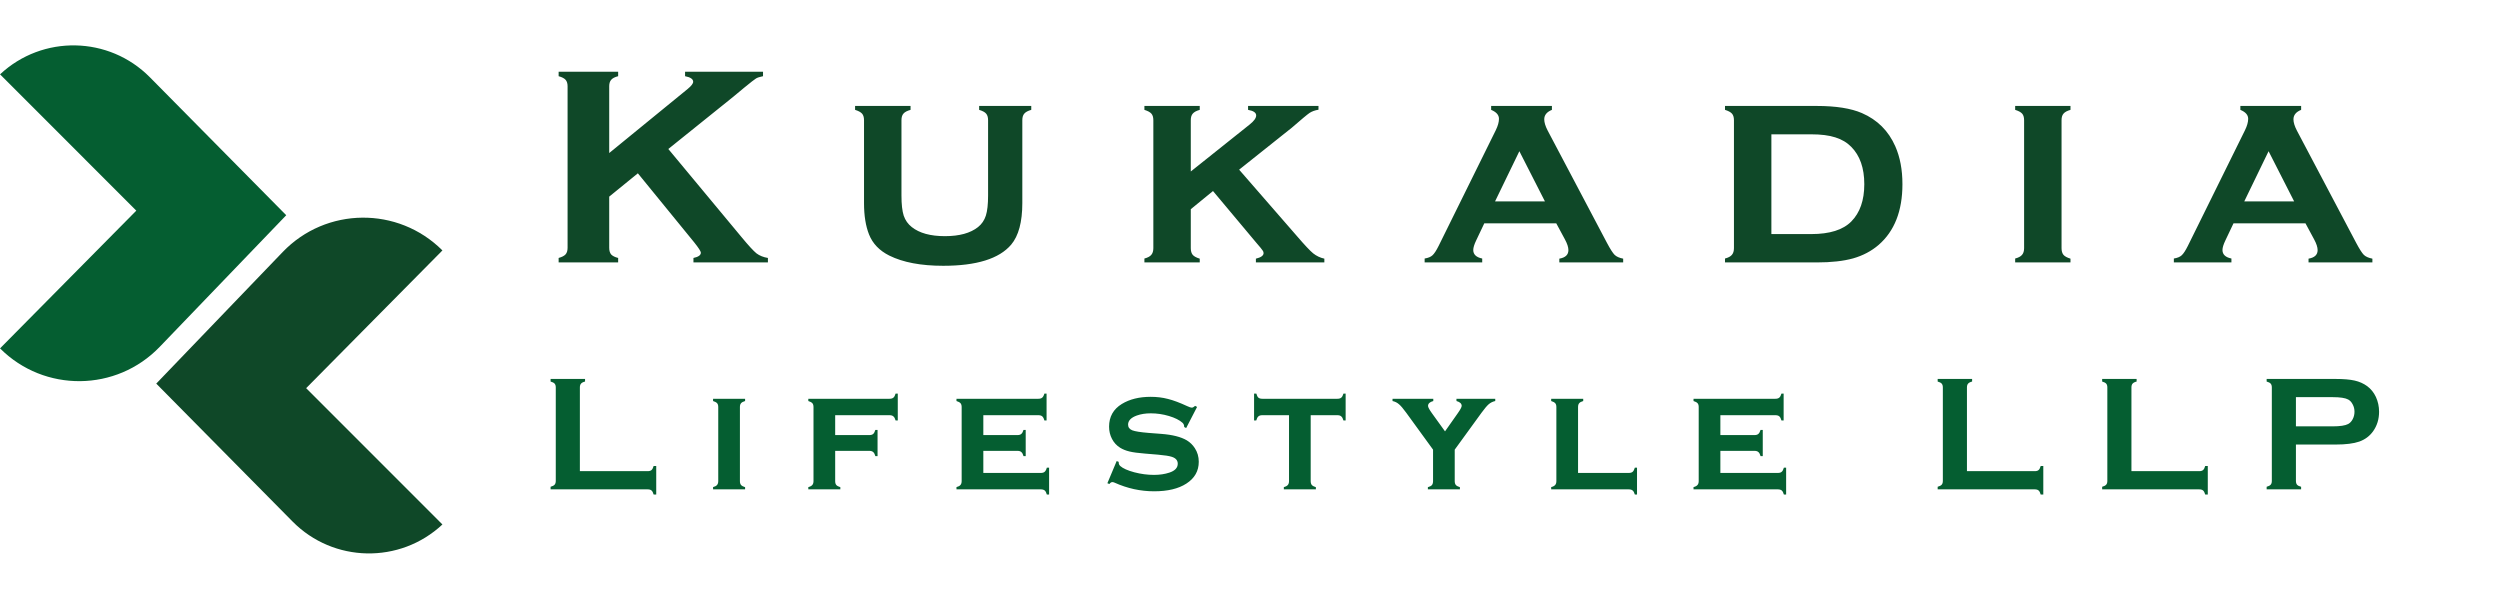 <svg width="181" height="44" viewBox="0 0 181 44" fill="none" xmlns="http://www.w3.org/2000/svg">
<path d="M46.181 12.547L44.107 14.236V17.938C44.107 18.147 44.154 18.309 44.248 18.423C44.35 18.531 44.518 18.616 44.754 18.676V19H40.445V18.676C40.688 18.609 40.857 18.521 40.951 18.413C41.045 18.305 41.093 18.147 41.093 17.938V6.245C41.093 6.043 41.045 5.888 40.951 5.78C40.857 5.672 40.688 5.584 40.445 5.517V5.193H44.754V5.517C44.511 5.577 44.343 5.665 44.248 5.78C44.154 5.888 44.107 6.043 44.107 6.245V11.08L49.791 6.437C50.054 6.221 50.186 6.049 50.186 5.921C50.186 5.726 49.99 5.591 49.599 5.517V5.193H55.243V5.517C55.008 5.564 54.839 5.618 54.738 5.679C54.637 5.739 54.343 5.969 53.858 6.366L53.079 7.014L48.386 10.787L53.706 17.189C54.198 17.783 54.552 18.167 54.768 18.343C54.991 18.511 55.267 18.622 55.597 18.676V19H50.206V18.676C50.564 18.602 50.742 18.474 50.742 18.292C50.742 18.198 50.581 17.948 50.257 17.543L46.181 12.547ZM74.016 8.703V14.701C74.016 16.07 73.746 17.075 73.207 17.715C72.337 18.734 70.698 19.243 68.291 19.243C66.679 19.243 65.377 18.997 64.386 18.504C63.671 18.147 63.182 17.638 62.919 16.977C62.677 16.37 62.555 15.611 62.555 14.701V8.703C62.555 8.494 62.508 8.335 62.414 8.228C62.319 8.12 62.151 8.029 61.908 7.954V7.671H65.924V7.954C65.674 8.022 65.502 8.113 65.408 8.228C65.313 8.335 65.266 8.494 65.266 8.703V14.155C65.266 14.789 65.32 15.274 65.428 15.611C65.543 15.949 65.738 16.225 66.015 16.441C66.568 16.879 67.367 17.098 68.412 17.098C69.457 17.098 70.256 16.879 70.809 16.441C71.079 16.225 71.268 15.949 71.376 15.611C71.484 15.274 71.537 14.789 71.537 14.155V8.703C71.537 8.494 71.49 8.335 71.396 8.228C71.308 8.12 71.14 8.029 70.89 7.954V7.671H74.663V7.954C74.42 8.022 74.252 8.113 74.157 8.228C74.063 8.335 74.016 8.494 74.016 8.703ZM87.821 13.831L86.213 15.146V17.968C86.213 18.177 86.26 18.339 86.355 18.454C86.449 18.562 86.618 18.653 86.861 18.727V19H82.855V18.717C83.091 18.656 83.256 18.568 83.351 18.454C83.452 18.339 83.502 18.177 83.502 17.968V8.703C83.502 8.494 83.455 8.335 83.361 8.228C83.266 8.12 83.098 8.029 82.855 7.954V7.671H86.861V7.954C86.618 8.022 86.449 8.113 86.355 8.228C86.26 8.335 86.213 8.494 86.213 8.703V12.415L90.472 9.017C90.788 8.767 90.947 8.548 90.947 8.359C90.947 8.157 90.751 8.022 90.36 7.954V7.671H95.458V7.944C95.202 7.985 94.986 8.062 94.811 8.177C94.642 8.292 94.217 8.646 93.536 9.239L89.713 12.284L93.921 17.119C94.46 17.746 94.844 18.154 95.074 18.343C95.31 18.531 95.58 18.66 95.883 18.727V19H90.927V18.727C91.298 18.639 91.483 18.504 91.483 18.322C91.483 18.255 91.459 18.191 91.412 18.13C91.372 18.063 91.217 17.874 90.947 17.564L87.821 13.831ZM112.673 16.168H107.463L106.877 17.402C106.735 17.698 106.664 17.931 106.664 18.1C106.664 18.423 106.88 18.629 107.312 18.717V19H103.144V18.717C103.401 18.676 103.589 18.599 103.711 18.484C103.839 18.369 103.987 18.144 104.156 17.806L108.293 9.431C108.448 9.114 108.525 8.838 108.525 8.602C108.525 8.325 108.337 8.11 107.959 7.954V7.671H112.359V7.954C111.988 8.103 111.803 8.332 111.803 8.642C111.803 8.865 111.887 9.138 112.056 9.462L116.344 17.584C116.58 18.029 116.766 18.319 116.901 18.454C117.036 18.582 117.241 18.673 117.518 18.727V19H112.895V18.727C113.333 18.653 113.553 18.447 113.553 18.11C113.553 17.901 113.468 17.641 113.3 17.331L112.673 16.168ZM111.853 14.58L110.002 10.948L108.242 14.58H111.853ZM125.538 17.968V8.703C125.538 8.494 125.49 8.335 125.396 8.228C125.302 8.12 125.133 8.029 124.89 7.954V7.671H131.536C132.918 7.671 134.007 7.843 134.803 8.187C135.922 8.673 136.728 9.475 137.22 10.595C137.564 11.377 137.736 12.29 137.736 13.336C137.736 15.271 137.16 16.738 136.007 17.736C135.487 18.181 134.874 18.504 134.166 18.707C133.464 18.902 132.588 19 131.536 19H124.89V18.717C125.126 18.656 125.292 18.568 125.386 18.454C125.487 18.339 125.538 18.177 125.538 17.968ZM128.248 16.947H131.141C132.47 16.947 133.434 16.643 134.034 16.036C134.661 15.402 134.975 14.502 134.975 13.336C134.975 12.169 134.661 11.269 134.034 10.635C133.724 10.318 133.34 10.089 132.881 9.947C132.423 9.799 131.843 9.725 131.141 9.725H128.248V16.947ZM149.256 8.703V17.968C149.256 18.177 149.303 18.339 149.398 18.454C149.492 18.562 149.661 18.653 149.903 18.727V19H145.898V18.717C146.134 18.656 146.299 18.568 146.393 18.454C146.495 18.339 146.545 18.177 146.545 17.968V8.703C146.545 8.494 146.498 8.335 146.404 8.228C146.309 8.12 146.141 8.029 145.898 7.954V7.671H149.903V7.954C149.661 8.022 149.492 8.113 149.398 8.228C149.303 8.335 149.256 8.494 149.256 8.703ZM166.916 16.168H161.706L161.12 17.402C160.978 17.698 160.907 17.931 160.907 18.1C160.907 18.423 161.123 18.629 161.555 18.717V19H157.387V18.717C157.643 18.676 157.832 18.599 157.954 18.484C158.082 18.369 158.23 18.144 158.399 17.806L162.536 9.431C162.691 9.114 162.768 8.838 162.768 8.602C162.768 8.325 162.58 8.11 162.202 7.954V7.671H166.602V7.954C166.231 8.103 166.046 8.332 166.046 8.642C166.046 8.865 166.13 9.138 166.299 9.462L170.587 17.584C170.823 18.029 171.009 18.319 171.144 18.454C171.278 18.582 171.484 18.673 171.761 18.727V19H167.138V18.727C167.576 18.653 167.796 18.447 167.796 18.11C167.796 17.901 167.711 17.641 167.543 17.331L166.916 16.168ZM166.096 14.58L164.245 10.948L162.485 14.58H166.096Z" fill="#0F4828"/>
<path d="M41.983 34.112H46.896C47.017 34.112 47.109 34.085 47.171 34.03C47.234 33.975 47.284 33.878 47.324 33.737H47.511V35.804H47.324C47.284 35.664 47.234 35.566 47.171 35.512C47.109 35.457 47.017 35.43 46.896 35.43H39.863V35.242C40.003 35.203 40.101 35.153 40.156 35.09C40.21 35.028 40.238 34.936 40.238 34.815V28.051C40.238 27.93 40.21 27.838 40.156 27.776C40.101 27.713 40.003 27.663 39.863 27.624V27.436H42.358V27.624C42.217 27.659 42.119 27.709 42.065 27.776C42.01 27.838 41.983 27.93 41.983 28.051V34.112ZM53.57 29.468V34.832C53.57 34.953 53.597 35.047 53.652 35.114C53.707 35.176 53.804 35.229 53.945 35.272V35.43H51.626V35.266C51.762 35.231 51.858 35.18 51.913 35.114C51.971 35.047 52.001 34.953 52.001 34.832V29.468C52.001 29.347 51.973 29.256 51.919 29.193C51.864 29.131 51.766 29.078 51.626 29.035V28.871H53.945V29.035C53.804 29.074 53.707 29.127 53.652 29.193C53.597 29.256 53.57 29.347 53.57 29.468ZM60.467 32.642V34.832C60.467 34.953 60.494 35.047 60.548 35.114C60.603 35.176 60.701 35.229 60.841 35.272V35.43H58.522V35.266C58.659 35.231 58.755 35.18 58.809 35.114C58.868 35.047 58.897 34.953 58.897 34.832V29.468C58.897 29.347 58.87 29.256 58.815 29.193C58.76 29.131 58.663 29.078 58.522 29.035V28.871H64.402C64.527 28.871 64.62 28.844 64.683 28.789C64.749 28.734 64.802 28.637 64.841 28.496H64.999V30.44H64.841C64.802 30.3 64.749 30.202 64.683 30.148C64.62 30.089 64.527 30.06 64.402 30.06H60.467V31.5H62.938C63.063 31.5 63.156 31.473 63.219 31.418C63.281 31.364 63.334 31.266 63.377 31.125H63.535V33.023H63.377C63.338 32.882 63.285 32.785 63.219 32.73C63.156 32.672 63.063 32.642 62.938 32.642H60.467ZM71.193 32.642V34.241H75.356C75.478 34.241 75.569 34.214 75.632 34.159C75.698 34.104 75.751 34.005 75.79 33.86H75.954V35.804H75.79C75.755 35.668 75.704 35.57 75.638 35.512C75.571 35.457 75.478 35.43 75.356 35.43H69.249V35.266C69.385 35.231 69.481 35.18 69.536 35.114C69.594 35.047 69.624 34.953 69.624 34.832V29.468C69.624 29.347 69.596 29.256 69.541 29.193C69.487 29.131 69.389 29.078 69.249 29.035V28.871H75.175C75.3 28.871 75.394 28.844 75.456 28.789C75.522 28.734 75.575 28.637 75.614 28.496H75.772V30.44H75.614C75.575 30.296 75.522 30.196 75.456 30.142C75.394 30.087 75.3 30.06 75.175 30.06H71.193V31.5H73.664C73.785 31.5 73.877 31.473 73.939 31.418C74.006 31.364 74.06 31.266 74.103 31.125H74.261V33.023H74.103C74.064 32.882 74.012 32.785 73.945 32.73C73.883 32.672 73.789 32.642 73.664 32.642H71.193ZM86.668 29.462L85.878 30.991L85.737 30.915C85.737 30.786 85.696 30.684 85.614 30.61C85.392 30.411 85.064 30.247 84.631 30.118C84.197 29.989 83.758 29.925 83.313 29.925C82.934 29.925 82.599 29.978 82.306 30.083C81.884 30.235 81.673 30.456 81.673 30.745C81.673 30.936 81.775 31.073 81.978 31.155C82.181 31.233 82.573 31.295 83.155 31.342L84.08 31.413C84.888 31.475 85.503 31.631 85.925 31.881C86.159 32.022 86.352 32.209 86.504 32.443C86.696 32.736 86.791 33.066 86.791 33.433C86.791 34.1 86.491 34.627 85.89 35.014C85.316 35.385 84.539 35.57 83.559 35.57C82.571 35.57 81.617 35.361 80.695 34.944C80.633 34.916 80.58 34.903 80.537 34.903C80.459 34.903 80.387 34.95 80.32 35.043L80.174 34.985L80.848 33.38L80.994 33.439C80.994 33.462 80.994 33.478 80.994 33.486C80.994 33.587 81.033 33.673 81.111 33.743C81.306 33.915 81.644 34.065 82.124 34.194C82.604 34.319 83.079 34.382 83.547 34.382C83.961 34.382 84.332 34.327 84.66 34.218C85.066 34.085 85.269 33.87 85.269 33.573C85.269 33.335 85.128 33.169 84.847 33.076C84.66 33.013 84.322 32.96 83.834 32.917L82.915 32.841C82.419 32.802 82.04 32.752 81.779 32.689C81.517 32.627 81.289 32.535 81.094 32.414C80.844 32.258 80.648 32.045 80.508 31.776C80.367 31.506 80.297 31.211 80.297 30.891C80.297 30.173 80.606 29.624 81.222 29.246C81.785 28.902 82.48 28.73 83.307 28.73C83.756 28.73 84.174 28.781 84.56 28.883C84.951 28.98 85.415 29.154 85.954 29.404C86.114 29.478 86.225 29.515 86.288 29.515C86.35 29.515 86.43 29.472 86.528 29.386L86.668 29.462ZM94.894 30.06V34.832C94.894 34.953 94.922 35.047 94.976 35.114C95.031 35.176 95.129 35.229 95.269 35.272V35.43H92.95V35.266C93.087 35.231 93.182 35.18 93.237 35.114C93.296 35.047 93.325 34.953 93.325 34.832V30.06H91.392C91.267 30.06 91.172 30.089 91.106 30.148C91.043 30.202 90.992 30.3 90.953 30.44H90.795V28.496H90.959C90.994 28.633 91.043 28.73 91.106 28.789C91.172 28.844 91.267 28.871 91.392 28.871H96.827C96.952 28.871 97.045 28.844 97.108 28.789C97.174 28.734 97.227 28.637 97.266 28.496H97.424V30.44H97.266C97.227 30.3 97.174 30.202 97.108 30.148C97.045 30.089 96.952 30.06 96.827 30.06H94.894ZM105.322 32.554V34.832C105.322 34.953 105.349 35.047 105.404 35.114C105.459 35.176 105.556 35.229 105.697 35.272V35.43H103.378V35.272C103.518 35.233 103.616 35.182 103.671 35.119C103.725 35.053 103.753 34.957 103.753 34.832V32.554L101.808 29.878C101.59 29.578 101.414 29.373 101.281 29.263C101.153 29.15 100.998 29.074 100.819 29.035V28.871H103.77V29.035C103.516 29.101 103.39 29.22 103.39 29.392C103.39 29.478 103.481 29.65 103.665 29.907L104.619 31.231L105.55 29.907C105.734 29.646 105.826 29.472 105.826 29.386C105.826 29.222 105.701 29.105 105.451 29.035L105.445 28.871H108.256V29.035C108.076 29.074 107.92 29.15 107.787 29.263C107.659 29.373 107.485 29.578 107.266 29.878L105.322 32.554ZM114.251 34.241H117.922C118.047 34.241 118.141 34.214 118.203 34.159C118.266 34.104 118.319 34.005 118.362 33.86H118.52V35.804H118.362C118.323 35.664 118.27 35.566 118.203 35.512C118.141 35.457 118.047 35.43 117.922 35.43H112.306V35.266C112.443 35.231 112.539 35.18 112.593 35.114C112.652 35.047 112.681 34.953 112.681 34.832V29.468C112.681 29.347 112.654 29.256 112.599 29.193C112.545 29.131 112.447 29.078 112.306 29.035V28.871H114.625V29.035C114.485 29.074 114.387 29.127 114.333 29.193C114.278 29.256 114.251 29.347 114.251 29.468V34.241ZM124.555 32.642V34.241H128.719C128.84 34.241 128.932 34.214 128.994 34.159C129.061 34.104 129.113 34.005 129.152 33.86H129.316V35.804H129.152C129.117 35.668 129.066 35.57 129 35.512C128.934 35.457 128.84 35.43 128.719 35.43H122.611V35.266C122.748 35.231 122.843 35.18 122.898 35.114C122.957 35.047 122.986 34.953 122.986 34.832V29.468C122.986 29.347 122.959 29.256 122.904 29.193C122.849 29.131 122.752 29.078 122.611 29.035V28.871H128.537C128.662 28.871 128.756 28.844 128.819 28.789C128.885 28.734 128.938 28.637 128.977 28.496H129.135V30.44H128.977C128.938 30.296 128.885 30.196 128.819 30.142C128.756 30.087 128.662 30.06 128.537 30.06H124.555V31.5H127.027C127.148 31.5 127.239 31.473 127.302 31.418C127.368 31.364 127.423 31.266 127.466 31.125H127.624V33.023H127.466C127.427 32.882 127.374 32.785 127.308 32.73C127.245 32.672 127.152 32.642 127.027 32.642H124.555ZM142.407 34.112H147.32C147.441 34.112 147.533 34.085 147.595 34.03C147.658 33.975 147.708 33.878 147.747 33.737H147.935V35.804H147.747C147.708 35.664 147.658 35.566 147.595 35.512C147.533 35.457 147.441 35.43 147.32 35.43H140.287V35.242C140.427 35.203 140.525 35.153 140.58 35.09C140.634 35.028 140.662 34.936 140.662 34.815V28.051C140.662 27.93 140.634 27.838 140.58 27.776C140.525 27.713 140.427 27.663 140.287 27.624V27.436H142.781V27.624C142.641 27.659 142.543 27.709 142.489 27.776C142.434 27.838 142.407 27.93 142.407 28.051V34.112ZM154.316 34.112H159.229C159.35 34.112 159.442 34.085 159.504 34.03C159.567 33.975 159.618 33.878 159.657 33.737H159.844V35.804H159.657C159.618 35.664 159.567 35.566 159.504 35.512C159.442 35.457 159.35 35.43 159.229 35.43H152.196V35.242C152.337 35.203 152.434 35.153 152.489 35.09C152.544 35.028 152.571 34.936 152.571 34.815V28.051C152.571 27.93 152.544 27.838 152.489 27.776C152.434 27.713 152.337 27.663 152.196 27.624V27.436H154.691V27.624C154.55 27.659 154.453 27.709 154.398 27.776C154.343 27.838 154.316 27.93 154.316 28.051V34.112ZM166.225 32.185V34.821C166.225 34.938 166.253 35.029 166.307 35.096C166.366 35.158 166.463 35.207 166.6 35.242V35.43H164.105V35.242C164.246 35.203 164.344 35.153 164.398 35.09C164.453 35.028 164.48 34.938 164.48 34.821V28.051C164.48 27.93 164.453 27.838 164.398 27.776C164.344 27.713 164.246 27.663 164.105 27.624V27.436H169.095C169.676 27.436 170.137 27.475 170.477 27.553C170.82 27.631 171.123 27.766 171.384 27.957C171.654 28.157 171.865 28.418 172.017 28.742C172.169 29.078 172.245 29.433 172.245 29.808C172.245 30.347 172.101 30.819 171.812 31.225C171.562 31.573 171.23 31.82 170.816 31.969C170.406 32.113 169.833 32.185 169.095 32.185H166.225ZM166.225 30.868H168.89C169.421 30.868 169.794 30.811 170.008 30.698C170.145 30.624 170.254 30.507 170.336 30.347C170.422 30.183 170.465 30.003 170.465 29.808C170.465 29.617 170.422 29.441 170.336 29.281C170.254 29.117 170.145 28.998 170.008 28.924C169.797 28.81 169.425 28.754 168.89 28.754H166.225V30.868Z" fill="#055E31"/>
<path d="M0.003 5.383L9.868 15.251L0.003 25.223C3.211 28.432 8.427 28.379 11.568 25.107L20.723 15.582L10.854 5.597C7.89 2.601 3.081 2.505 0.003 5.383Z" fill="#055E31"/>
<path d="M32.031 37.972L22.166 28.103L32.031 18.131C28.823 14.923 23.608 14.975 20.466 18.247L11.312 27.773L21.18 37.757C24.141 40.753 28.951 40.849 32.031 37.972Z" fill="#0F4828"/>
</svg>
